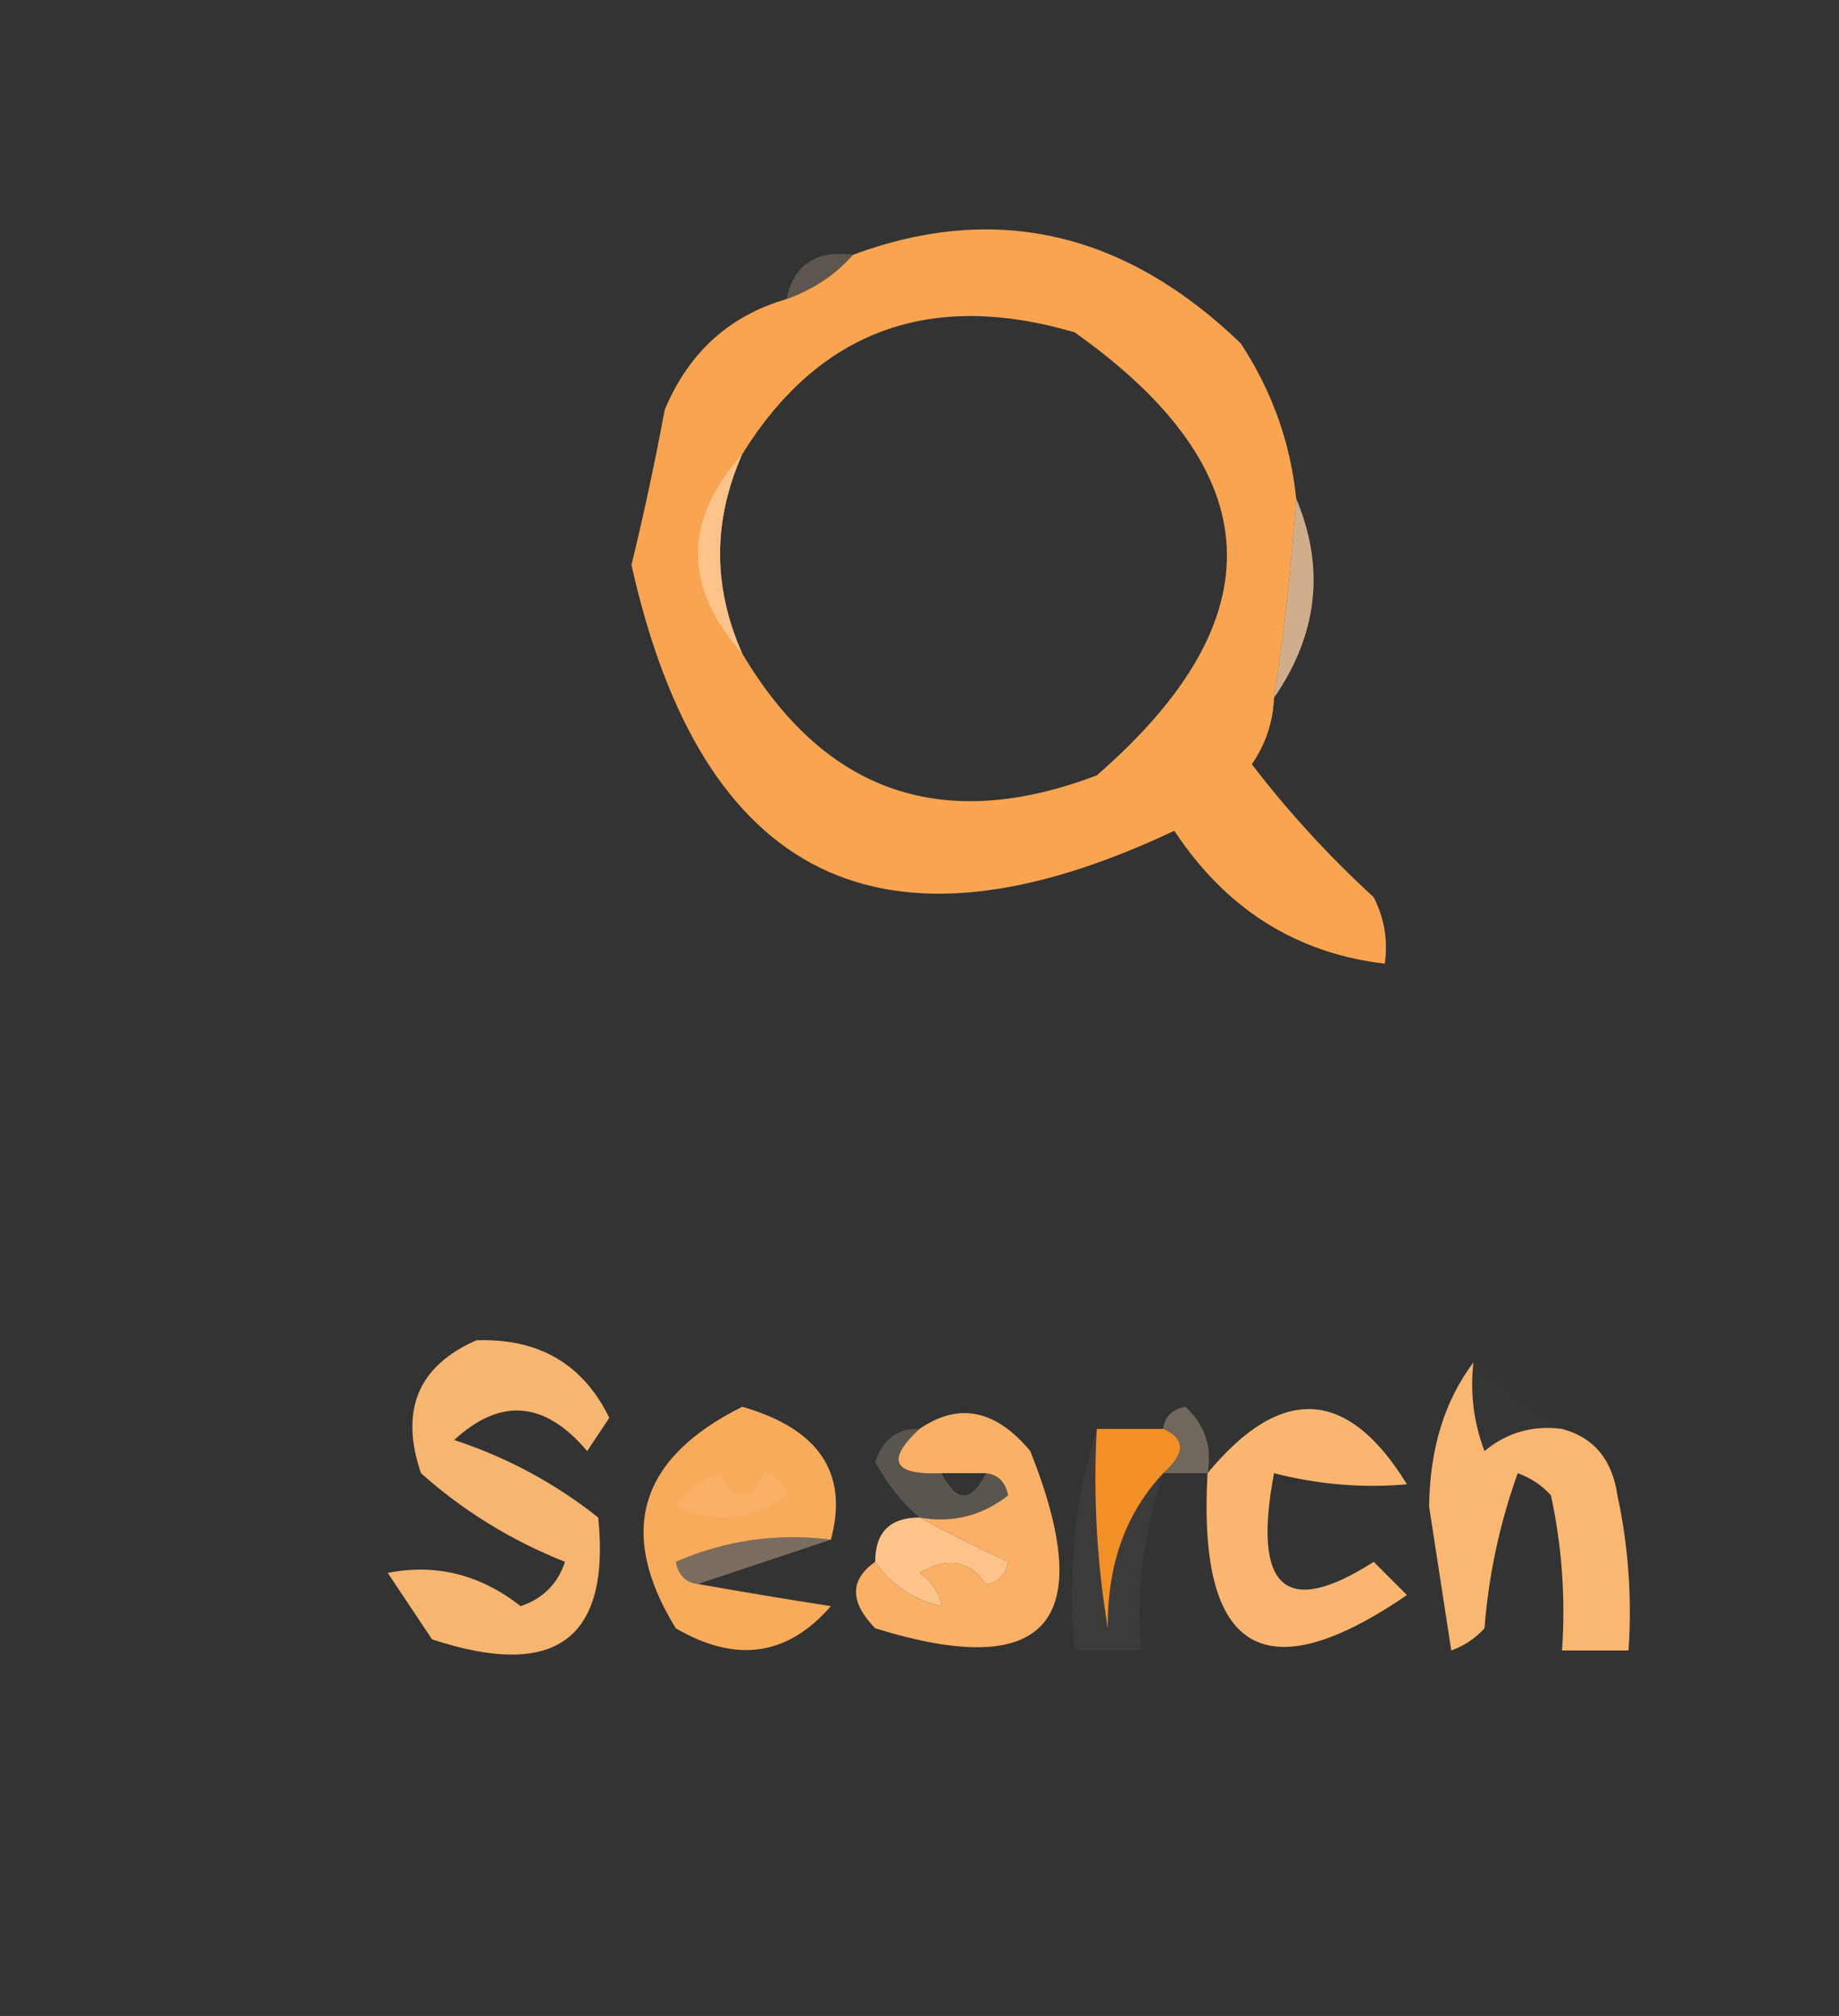 <?xml version="1.0" encoding="UTF-8"?>
<!DOCTYPE svg PUBLIC "-//W3C//DTD SVG 1.1//EN" "http://www.w3.org/Graphics/SVG/1.1/DTD/svg11.dtd">
<svg xmlns="http://www.w3.org/2000/svg" version="1.1" width="83px" height="91px" style="shape-rendering:geometricPrecision; text-rendering:geometricPrecision; image-rendering:optimizeQuality; fill-rule:evenodd; clip-rule:evenodd" xmlns:xlink="http://www.w3.org/1999/xlink">
<rect width="100%" height="100%" fill="#333333" stroke="none"/>
<g><path style="opacity:0.212" fill="#fcdab6" d="M 38.5,11.5 C 37.709,12.401 36.709,13.068 35.5,13.5C 35.821,11.952 36.821,11.285 38.5,11.5 Z"/></g>
<g><path style="opacity:1" fill="#f8a451" d="M 58.5,22.5 C 58.296,25.518 57.963,28.518 57.5,31.5C 57.461,32.583 57.127,33.583 56.5,34.5C 58.149,36.65 59.982,38.65 62,40.5C 62.483,41.448 62.65,42.448 62.5,43.5C 58.498,43.029 55.331,41.029 53,37.5C 39.844,43.724 31.677,39.724 28.5,25.5C 29.064,23.181 29.564,20.847 30,18.5C 31.076,15.921 32.909,14.254 35.5,13.5C 36.709,13.068 37.709,12.401 38.5,11.5C 44.928,9.12 50.761,10.454 56,15.5C 57.411,17.65 58.245,19.984 58.5,22.5 Z M 33.5,29.5 C 32.167,26.5 32.167,23.5 33.5,20.5C 36.97,14.92 41.97,13.087 48.5,15C 57.32,21.249 57.653,27.916 49.5,35C 42.57,37.635 37.237,35.802 33.5,29.5 Z"/></g>
<g><path style="opacity:0.784" fill="#fdcc9a" d="M 33.5,20.5 C 32.167,23.5 32.167,26.5 33.5,29.5C 30.833,26.5 30.833,23.5 33.5,20.5 Z"/></g>
<g><path style="opacity:0.769" fill="#fed3a7" d="M 58.5,22.5 C 59.815,25.627 59.481,28.627 57.5,31.5C 57.963,28.518 58.296,25.518 58.5,22.5 Z"/></g>
<g><path style="opacity:0.016" fill="#fdf3e8" d="M 66.5,61.5 C 67.74,62.659 69.074,63.659 70.5,64.5C 69.178,64.33 68.011,64.663 67,65.5C 66.51,64.207 66.343,62.873 66.5,61.5 Z"/></g>
<g><path style="opacity:0.98" fill="#fab771" d="M 21.5,60.5 C 24.314,60.403 26.314,61.569 27.5,64C 27.167,64.5 26.833,65 26.5,65.5C 24.593,63.24 22.593,63.073 20.5,65C 22.901,65.795 25.068,66.962 27,68.5C 27.557,74 25.057,75.833 19.5,74C 18.833,73 18.167,72 17.5,71C 19.669,70.571 21.669,71.071 23.5,72.5C 24.5,72.167 25.167,71.5 25.5,70.5C 23.092,69.546 20.925,68.213 19,66.5C 18.034,63.66 18.867,61.66 21.5,60.5 Z"/></g>
<g><path style="opacity:0.31" fill="#fbdebd" d="M 52.5,64.5 C 52.56,63.957 52.893,63.624 53.5,63.5C 54.386,64.325 54.719,65.325 54.5,66.5C 53.833,66.5 53.167,66.5 52.5,66.5C 53.506,65.604 53.506,64.938 52.5,64.5 Z"/></g>
<g><path style="opacity:1" fill="#f29027" d="M 49.5,64.5 C 50.5,64.5 51.5,64.5 52.5,64.5C 53.506,64.938 53.506,65.604 52.5,66.5C 50.803,68.305 49.97,70.638 50,73.5C 49.502,70.518 49.335,67.518 49.5,64.5 Z"/></g>
<g><path style="opacity:0.196" fill="#fce0c1" d="M 41.5,64.5 C 39.969,65.924 40.302,66.591 42.5,66.5C 43.167,67.833 43.833,67.833 44.5,66.5C 45.043,66.56 45.376,66.893 45.5,67.5C 44.311,68.429 42.978,68.762 41.5,68.5C 40.722,67.844 40.056,67.011 39.5,66C 39.836,64.97 40.503,64.47 41.5,64.5 Z"/></g>
<g><path style="opacity:1" fill="#fab066" d="M 39.5,70.5 C 40.222,71.551 41.222,72.218 42.5,72.5C 43.167,72.167 43.833,71.833 44.5,71.5C 45.043,71.44 45.376,71.107 45.5,70.5C 44.051,69.828 42.718,69.161 41.5,68.5C 42.978,68.762 44.311,68.429 45.5,67.5C 45.376,66.893 45.043,66.56 44.5,66.5C 43.833,66.5 43.167,66.5 42.5,66.5C 40.302,66.591 39.969,65.924 41.5,64.5C 43.264,63.288 44.93,63.621 46.5,65.5C 49.581,73.239 47.248,75.906 39.5,73.5C 38.347,72.313 38.347,71.313 39.5,70.5 Z M 44.5,71.5 C 43.833,71.833 43.167,72.167 42.5,72.5C 42.389,71.883 42.056,71.383 41.5,71C 42.749,70.26 43.749,70.427 44.5,71.5 Z"/></g>
<g><path style="opacity:1" fill="#f8ab5b" d="M 37.5,69.5 C 35.076,69.192 32.743,69.526 30.5,70.5C 30.624,71.107 30.957,71.44 31.5,71.5C 33.48,71.854 35.48,72.187 37.5,72.5C 35.55,74.753 33.216,75.086 30.5,73.5C 27.834,69.158 28.834,65.825 33.5,63.5C 36.975,64.504 38.308,66.504 37.5,69.5 Z"/></g>
<g><path style="opacity:0.099" fill="#fdeedf" d="M 32.5,66.5 C 33.167,67.833 33.833,67.833 34.5,66.5C 35.043,66.56 35.376,66.893 35.5,67.5C 33.925,68.631 32.259,68.797 30.5,68C 31.044,67.283 31.711,66.783 32.5,66.5 Z"/></g>
<g><path style="opacity:0.044" fill="#fdefe0" d="M 49.5,64.5 C 49.335,67.518 49.502,70.518 50,73.5C 49.97,70.638 50.803,68.305 52.5,66.5C 51.612,69.055 51.279,71.721 51.5,74.5C 50.5,74.5 49.5,74.5 48.5,74.5C 48.187,70.958 48.521,67.625 49.5,64.5 Z"/></g>
<g><path style="opacity:1" fill="#fab771" d="M 66.5,61.5 C 66.343,62.873 66.51,64.207 67,65.5C 68.011,64.663 69.178,64.33 70.5,64.5C 71.931,64.881 72.764,65.881 73,67.5C 73.497,69.81 73.663,72.143 73.5,74.5C 72.5,74.5 71.5,74.5 70.5,74.5C 70.663,72.143 70.497,69.81 70,67.5C 69.586,67.043 69.086,66.709 68.5,66.5C 67.686,68.766 67.186,71.1 67,73.5C 66.586,73.957 66.086,74.291 65.5,74.5C 65.167,72.333 64.833,70.167 64.5,68C 64.533,65.39 65.2,63.223 66.5,61.5 Z"/></g>
<g><path style="opacity:0.357" fill="#f9d6ad" d="M 37.5,69.5 C 35.5,70.167 33.5,70.833 31.5,71.5C 30.957,71.44 30.624,71.107 30.5,70.5C 32.743,69.526 35.076,69.192 37.5,69.5 Z"/></g>
<g><path style="opacity:1" fill="#fcc48a" d="M 41.5,68.5 C 42.718,69.161 44.051,69.828 45.5,70.5C 45.376,71.107 45.043,71.44 44.5,71.5C 43.749,70.427 42.749,70.26 41.5,71C 42.056,71.383 42.389,71.883 42.5,72.5C 41.222,72.218 40.222,71.551 39.5,70.5C 39.5,69.167 40.167,68.5 41.5,68.5 Z"/></g>
<g><path style="opacity:1" fill="#fab670" d="M 54.5,66.5 C 57.823,62.48 60.823,62.646 63.5,67C 61.512,67.18 59.512,67.014 57.5,66.5C 56.518,71.717 58.018,73.05 62,70.5C 62.5,71 63,71.5 63.5,72C 57.048,76.417 54.048,74.584 54.5,66.5 Z"/></g>
</svg>
